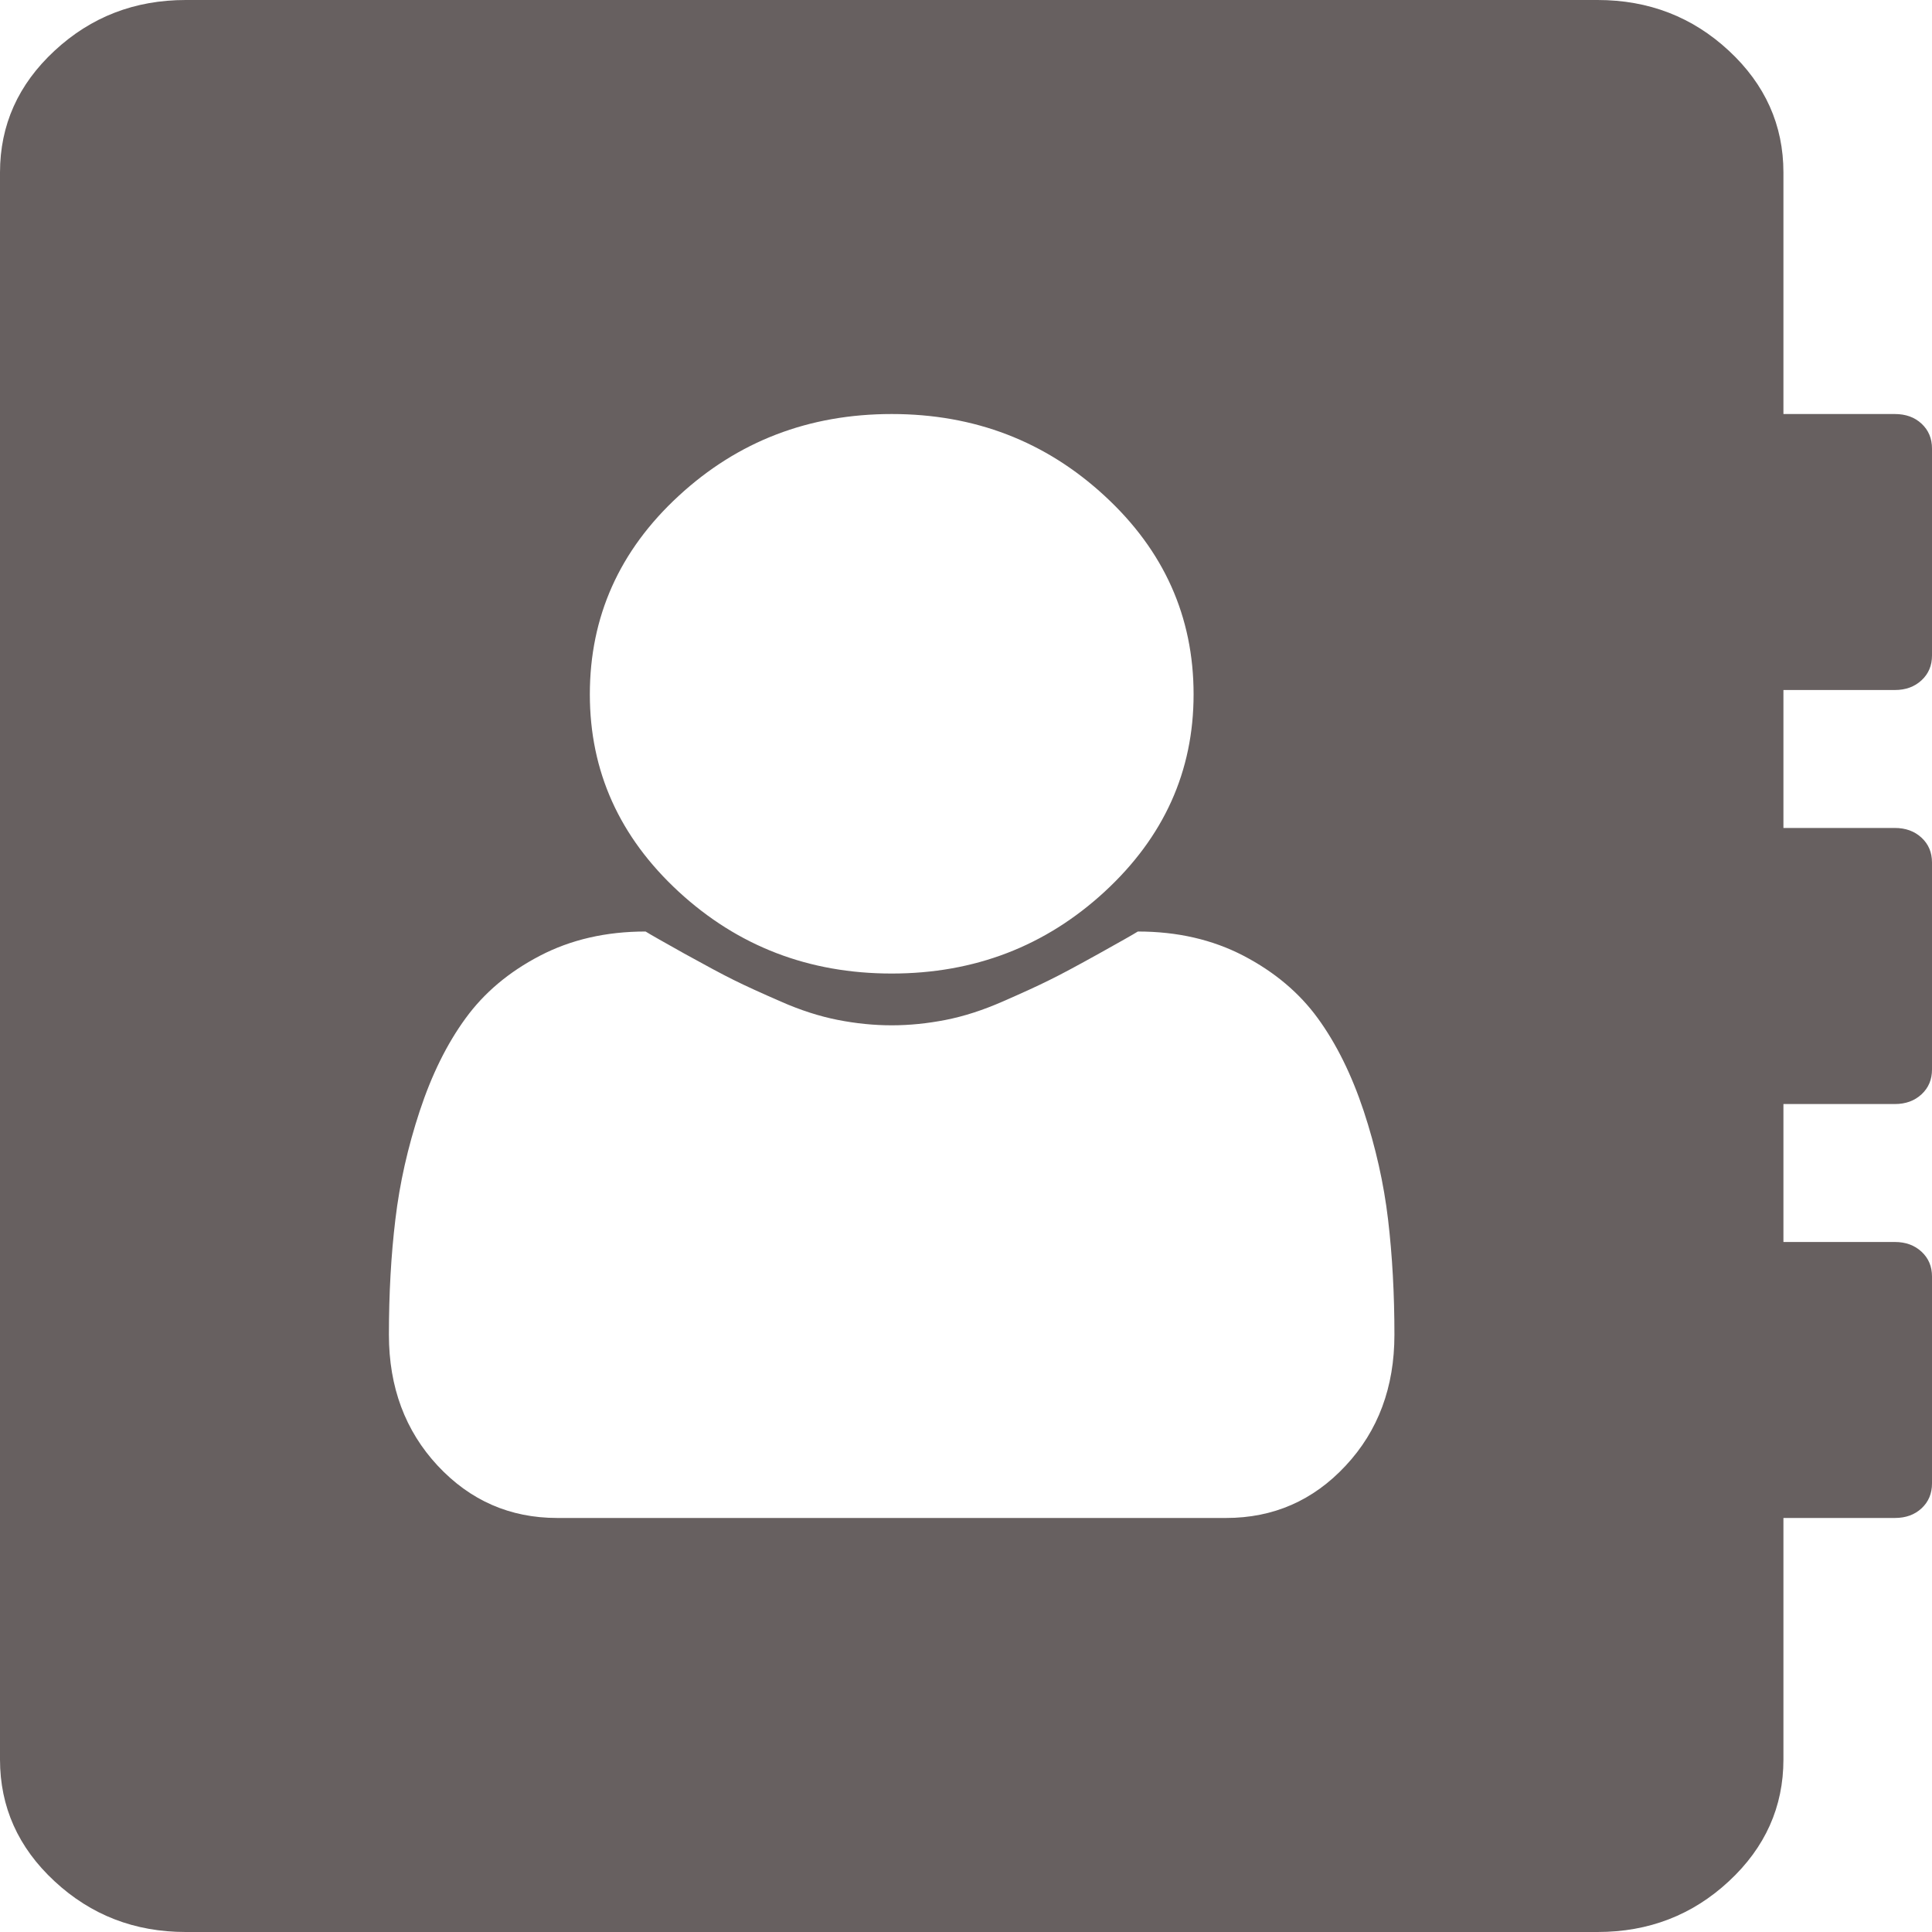 ﻿<?xml version="1.0" encoding="utf-8"?>
<svg version="1.1" xmlns:xlink="http://www.w3.org/1999/xlink" width="20px" height="20px" xmlns="http://www.w3.org/2000/svg">
  <g transform="matrix(1 0 0 1 -39 -246 )">
    <path d="M 13.93 15.173  C 14.267 14.812  14.435 14.36  14.435 13.817  C 14.435 13.393  14.413 12.995  14.369 12.623  C 14.325 12.251  14.241 11.877  14.117 11.501  C 13.992 11.125  13.834 10.805  13.642 10.541  C 13.45 10.277  13.193 10.061  12.873 9.894  C 12.552 9.727  12.188 9.643  11.779 9.643  C 11.731 9.673  11.597 9.749  11.376 9.872  C 11.156 9.994  10.986 10.086  10.865 10.145  C 10.745 10.205  10.583 10.279  10.379 10.368  C 10.174 10.458  9.978 10.521  9.79 10.558  C 9.601 10.595  9.415 10.614  9.231 10.614  C 9.046 10.614  8.86 10.595  8.672 10.558  C 8.484 10.521  8.287 10.458  8.083 10.368  C 7.879 10.279  7.716 10.205  7.596 10.145  C 7.476 10.086  7.306 9.994  7.085 9.872  C 6.865 9.749  6.731 9.673  6.683 9.643  C 6.274 9.643  5.909 9.727  5.589 9.894  C 5.268 10.061  5.012 10.277  4.82 10.541  C 4.627 10.805  4.469 11.125  4.345 11.501  C 4.221 11.877  4.137 12.251  4.093 12.623  C 4.048 12.995  4.026 13.393  4.026 13.817  C 4.026 14.36  4.195 14.812  4.531 15.173  C 4.868 15.534  5.28 15.714  5.769 15.714  L 12.692 15.714  C 13.181 15.714  13.594 15.534  13.93 15.173  Z M 11.436 9.23  C 12.049 8.664  12.356 7.984  12.356 7.188  C 12.356 6.384  12.049 5.699  11.436 5.134  C 10.823 4.568  10.088 4.286  9.231 4.286  C 8.373 4.286  7.638 4.568  7.025 5.134  C 6.412 5.699  6.106 6.384  6.106 7.188  C 6.106 7.984  6.412 8.664  7.025 9.23  C 7.638 9.795  8.373 10.078  9.231 10.078  C 10.088 10.078  10.823 9.795  11.436 9.23  Z M 19.892 12.958  C 19.964 13.025  20 13.11  20 13.214  L 20 15.357  C 20 15.461  19.964 15.547  19.892 15.614  C 19.82 15.681  19.728 15.714  19.615 15.714  L 18.462 15.714  L 18.462 18.214  C 18.462 18.705  18.273 19.126  17.897 19.475  C 17.52 19.825  17.067 20  16.538 20  L 1.923 20  C 1.394 20  0.942 19.825  0.565 19.475  C 0.188 19.126  0 18.705  0 18.214  L 0 1.786  C 0 1.295  0.188 0.874  0.565 0.525  C 0.942 0.175  1.394 0  1.923 0  L 16.538 0  C 17.067 0  17.52 0.175  17.897 0.525  C 18.273 0.874  18.462 1.295  18.462 1.786  L 18.462 4.286  L 19.615 4.286  C 19.728 4.286  19.82 4.319  19.892 4.386  C 19.964 4.453  20 4.539  20 4.643  L 20 6.786  C 20 6.89  19.964 6.975  19.892 7.042  C 19.82 7.109  19.728 7.143  19.615 7.143  L 18.462 7.143  L 18.462 8.571  L 19.615 8.571  C 19.728 8.571  19.82 8.605  19.892 8.672  C 19.964 8.739  20 8.824  20 8.929  L 20 11.071  C 20 11.176  19.964 11.261  19.892 11.328  C 19.82 11.395  19.728 11.429  19.615 11.429  L 18.462 11.429  L 18.462 12.857  L 19.615 12.857  C 19.728 12.857  19.82 12.891  19.892 12.958  Z " fill-rule="nonzero" fill="#676060" stroke="none" transform="matrix(1 0 0 1 39 246 )" />
  </g>
</svg>